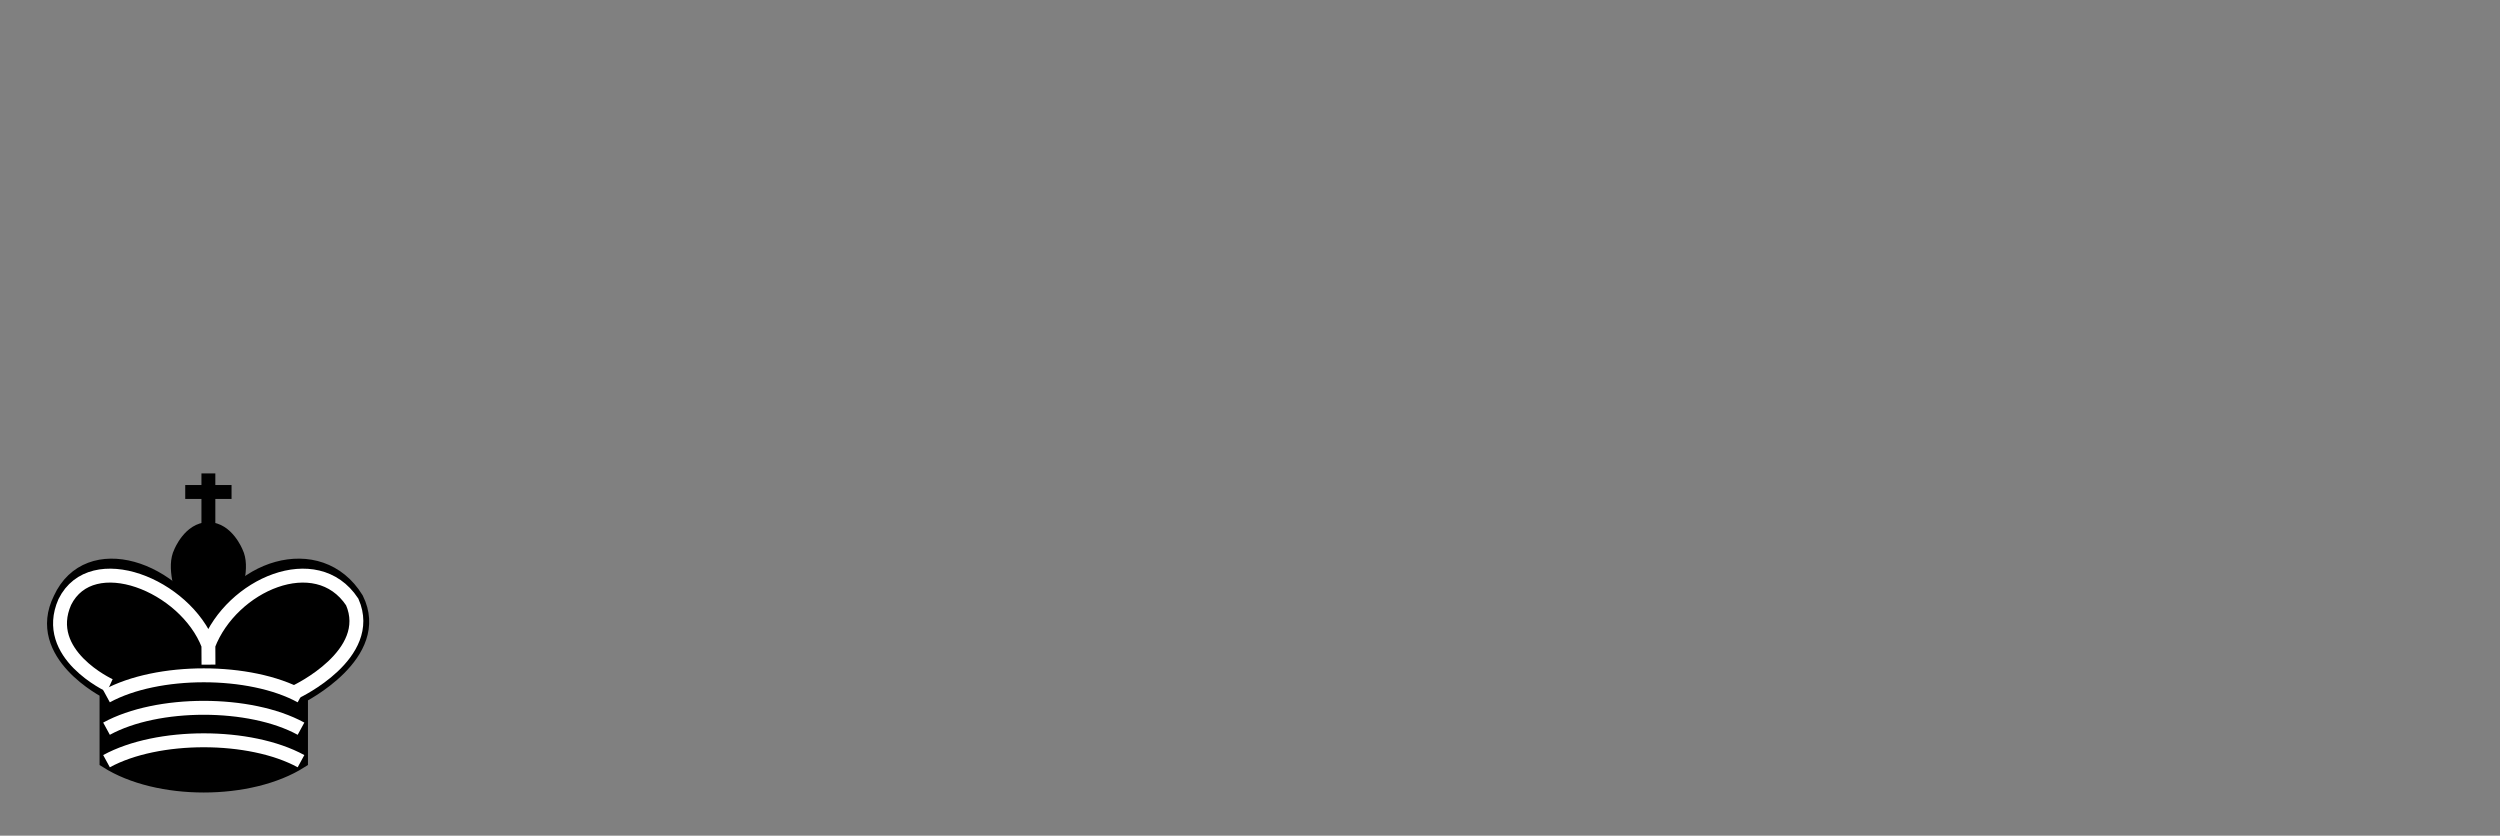 <?xml version="1.0" standalone="no"?>
<!DOCTYPE svg PUBLIC "-//W3C//DTD SVG 1.0//EN" "http://www.w3.org/TR/2001/REC-SVG-20010904/DTD/svg10.dtd">
<svg xmlns="http://www.w3.org/2000/svg" xmlns:xlink="http://www.w3.org/1999/xlink" id="body_1" width="359" height="120">

<rect width="100%" height="100%" fill="#808080" stroke="none"/>

<g transform="matrix(1.33 0 0 1.333 0 0)">
	<g transform="matrix(1 0 0 1 0 45)">
        <path d="M22.5 11.63L22.5 6" stroke="#000000" stroke-width="1.5" fill="none" />
        <path d="M22.5 25C 22.5 25 27 17.5 25.5 14.5C 25.5 14.5 24.5 12 22.5 12C 20.5 12 19.5 14.5 19.5 14.5C 18 17.5 22.5 25 22.5 25" stroke="#000000" stroke-width="1.5" fill="#000000" fill-rule="nonzero" />
        <path d="M11.5 37C 17 40.5 27 40.5 32.5 37L32.5 37L32.5 30C 32.5 30 41.5 25.5 38.5 19.5C 34.5 13 25 16 22.5 23.5L22.5 23.5L22.5 27L22.5 23.5C 19 16 9.5 13 6.5 19.5C 3.5 25.5 11.5 29.5 11.5 29.5L11.5 29.5L11.5 37z" stroke="#000000" stroke-width="1.5" fill="#000000" fill-rule="nonzero" />
        <path d="M20 8L25 8" stroke="#000000" stroke-width="1.5" fill="none" />
        <path d="M32 29.5C 32 29.5 40.5 25.5 38.03 19.85C 34.15 14 25 18 22.5 24.5L22.5 24.5L22.51 26.6L22.5 24.5C 20 18 9.906 14 6.997 19.85C 4.5 25.5 11.85 28.85 11.85 28.85" stroke="#FFFFFF" stroke-width="1.5" fill="none" />
        <path d="M11.5 30C 17 27 27 27 32.5 30M11.5 33.5C 17 30.5 27 30.5 32.5 33.5M11.5 37C 17 34 27 34 32.5 37" stroke="#FFFFFF" stroke-width="1.5" fill="none" />
	</g>
</g>
</svg>